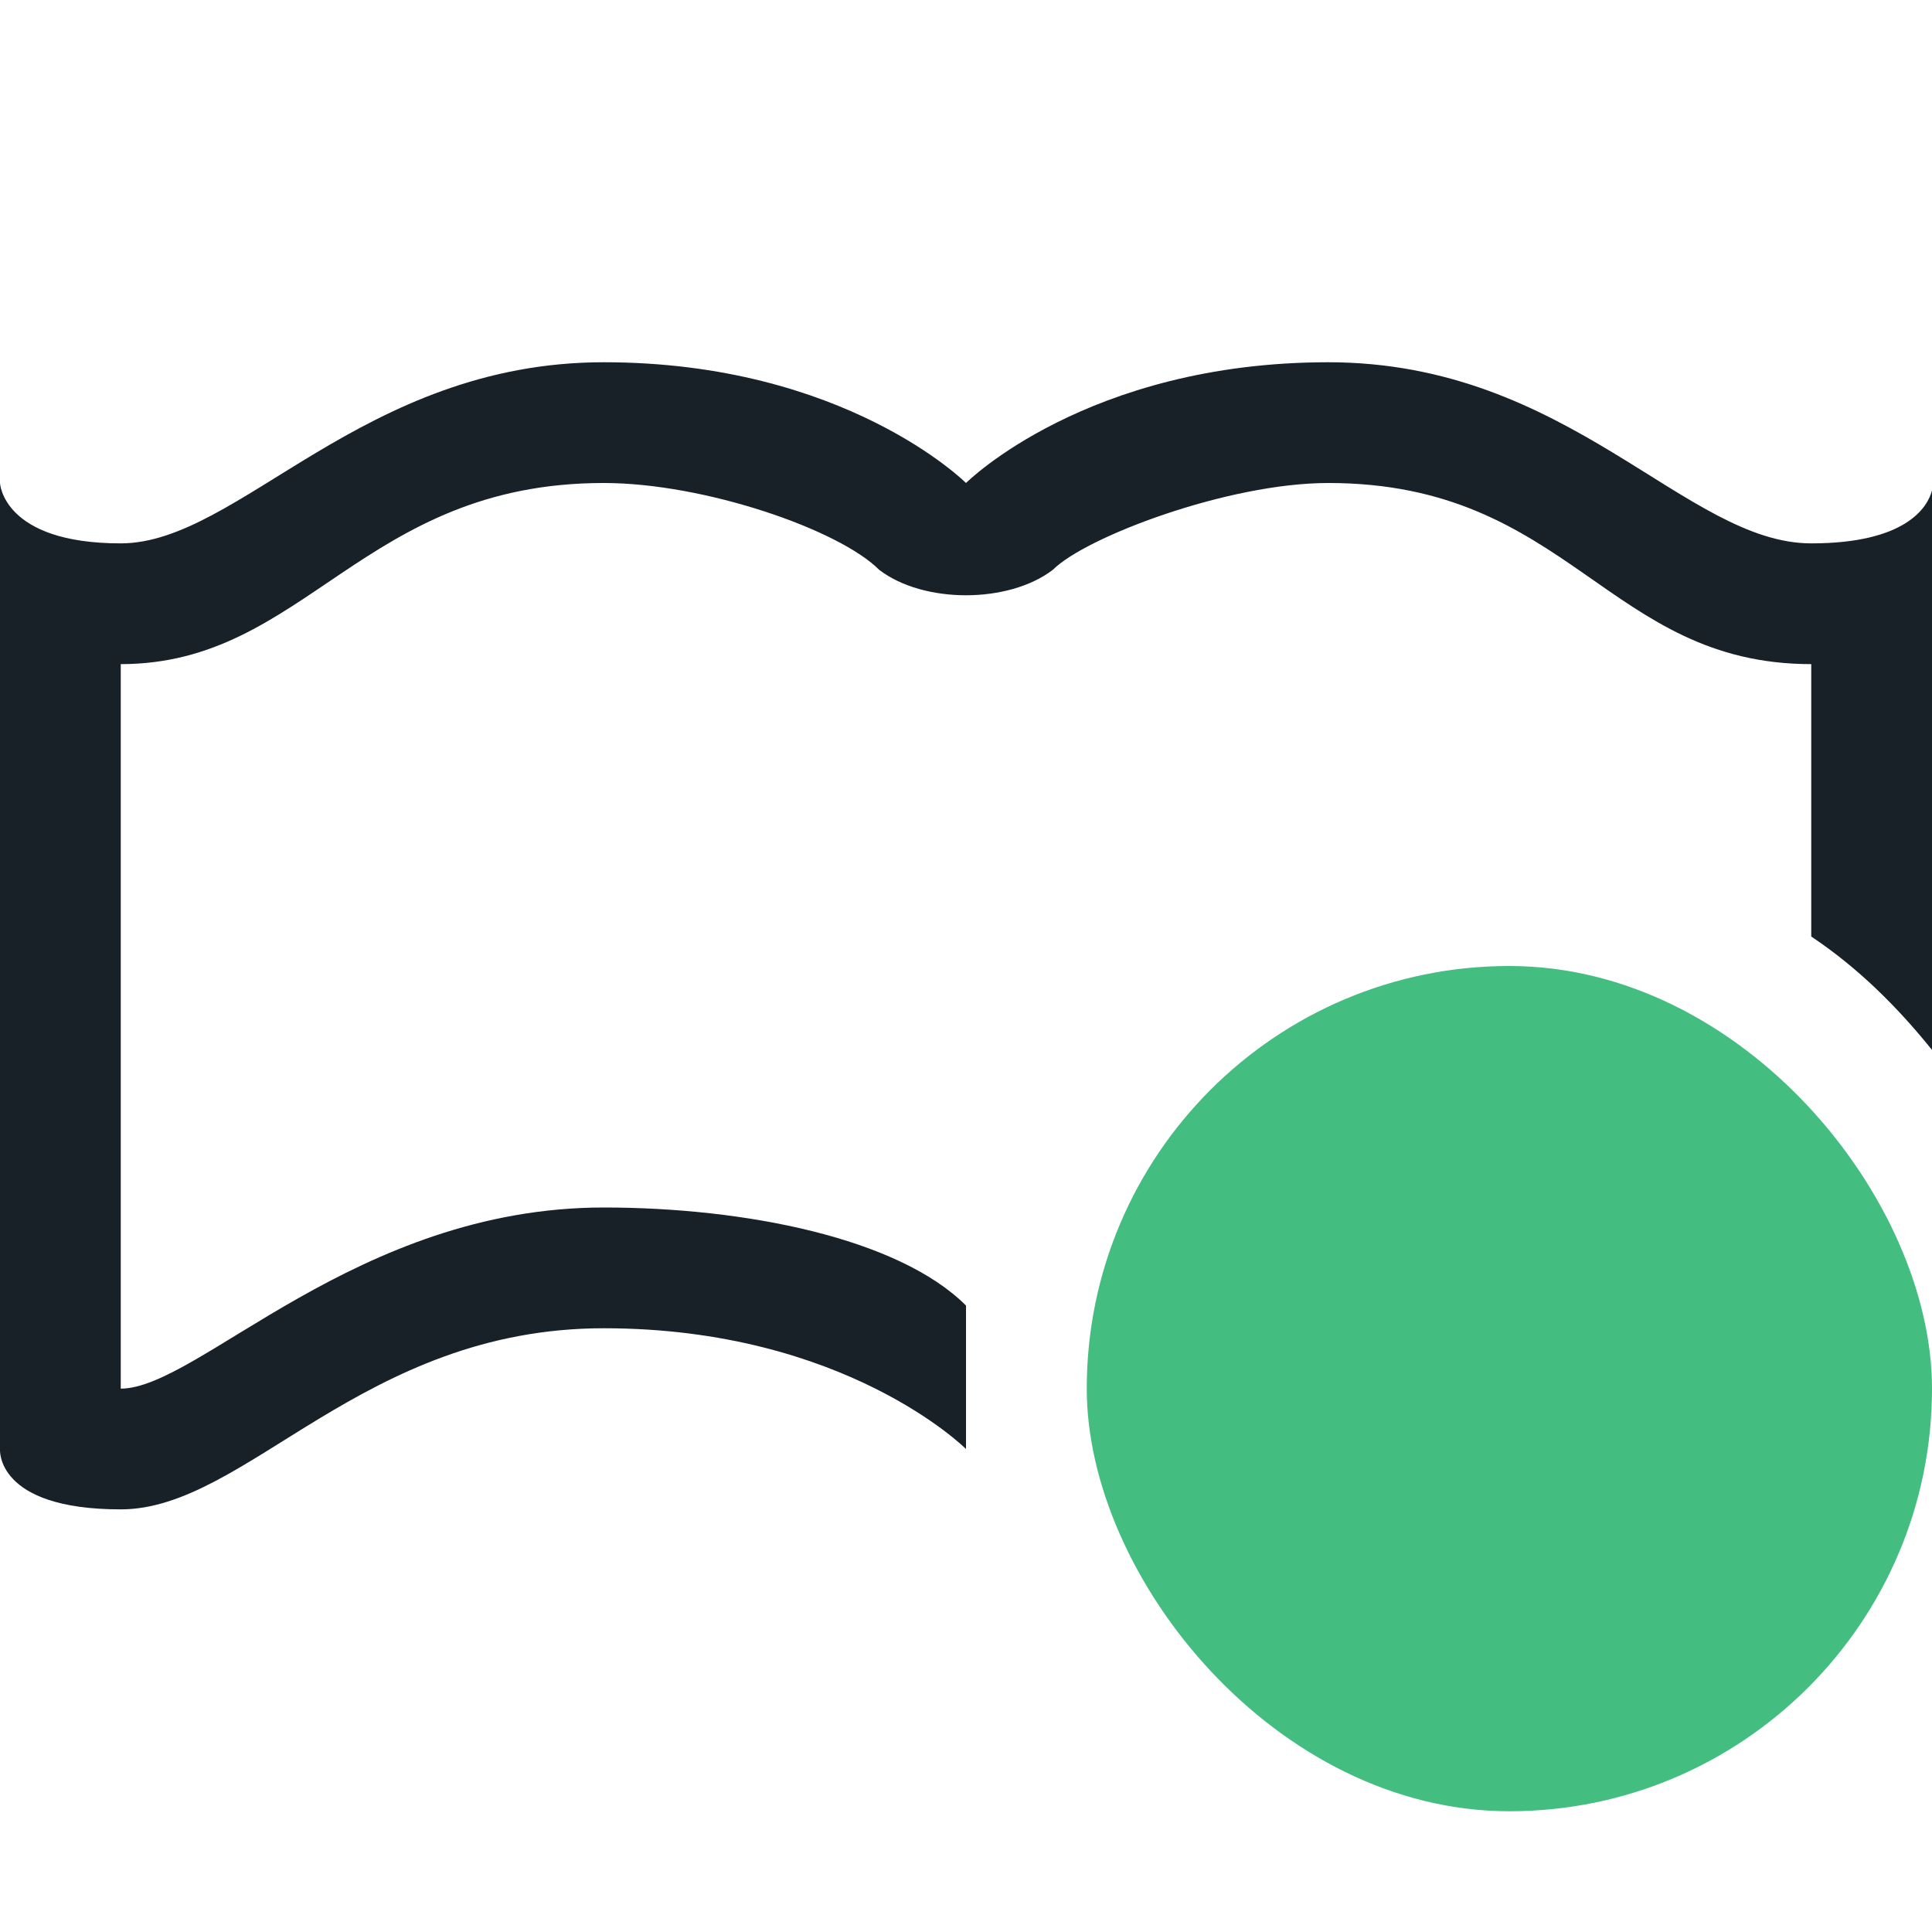 <?xml version="1.0" encoding="UTF-8" standalone="no"?>
<!-- Created with Inkscape (http://www.inkscape.org/) -->

<svg
   xmlns:dc="http://purl.org/dc/elements/1.1/"
   xmlns:cc="http://creativecommons.org/ns#"
   xmlns:rdf="http://www.w3.org/1999/02/22-rdf-syntax-ns#"
   xmlns:svg="http://www.w3.org/2000/svg"
   xmlns="http://www.w3.org/2000/svg"
   xmlns:sodipodi="http://sodipodi.sourceforge.net/DTD/sodipodi-0.dtd"
   xmlns:inkscape="http://www.inkscape.org/namespaces/inkscape"
   width="16"
   height="16"
   id="svg4183"
   version="1.1"
   inkscape:version="0.91 r13725"
   sodipodi:docname="view-readermode-active.svg">
  <defs
     id="defs4185" />
  <sodipodi:namedview
     id="base"
     pagecolor="#ffffff"
     bordercolor="#ffffff"
     borderopacity="1.0"
     inkscape:pageopacity="0.0"
     inkscape:pageshadow="2"
     inkscape:zoom="1"
     inkscape:cx="11.9529"
     inkscape:cy="6.8084115"
     inkscape:document-units="px"
     inkscape:current-layer="layer1"
     showgrid="false"
     inkscape:window-width="1920"
     inkscape:window-height="1006"
     inkscape:window-x="0"
     inkscape:window-y="0"
     inkscape:window-maximized="1"
     showguides="false"
     inkscape:guide-bbox="true"
     inkscape:showpageshadow="false"
     borderlayer="true"
     inkscape:snap-bbox="true"
     inkscape:bbox-nodes="true">
    <inkscape:grid
       type="xygrid"
       id="grid4103" />
    <sodipodi:guide
       position="2,20"
       orientation="18,0"
       id="guide4095" />
    <sodipodi:guide
       position="2,2"
       orientation="0,18"
       id="guide4097" />
    <sodipodi:guide
       position="20,2"
       orientation="-18,0"
       id="guide4099" />
    <sodipodi:guide
       position="20,20"
       orientation="0,-18"
       id="guide4101" />
    <sodipodi:guide
       position="3,19"
       orientation="16,0"
       id="guide4103" />
    <sodipodi:guide
       position="3,3"
       orientation="0,16"
       id="guide4105" />
    <sodipodi:guide
       position="19,3"
       orientation="-1,6.123234e-17"
       id="guide4107" />
    <sodipodi:guide
       position="19,19"
       orientation="0,-16"
       id="guide4109" />
    <sodipodi:guide
       position="10.293,3"
       orientation="0,1.414"
       id="guide4266" />
    <sodipodi:guide
       position="10,3"
       orientation="0,2"
       id="guide4137" />
  </sodipodi:namedview>
  <g
     inkscape:label="Capa 1"
     inkscape:groupmode="layer"
     id="layer1"
     transform="translate(0,-1036.362)">
    <path
       style="color:#000000;display:inline;overflow:visible;visibility:visible;fill:#182128;fill-opacity:1;fill-rule:nonzero;stroke:none;stroke-width:3;marker:none;enable-background:accumulate"
       d="M 5,3 C 3,3 1.979,4.5 1,4.5 0.021,4.5 0,4 0,4 l 0,8 c 0,0 -0.042,0.5 1,0.5 1.042,0 2,-1.5 4,-1.5 2,0 3,1 3,1 L 8,10.812 C 7.439,10.252 6.167,10 5,10 2.949,10 1.643,11.5 1,11.5 l 0,-6 C 2.531,5.5 3,4 5,4 c 0.833,0 1.948,0.385 2.281,0.719 0.366,0.281 1.071,0.281 1.438,0 C 8.989,4.448 10.167,4 11,4 c 2,0 2.312,1.5 4,1.5 l 0,2.256 c 0.384,0.256 0.712,0.581 1,0.939 L 16,4.062 C 15.963,4.203 15.781,4.5 15,4.5 13.958,4.5 13,3 11,3 9,3 8,4 8,4 8,4 7,3 5,3 Z"
       transform="translate(0,1036.362)"
       id="rect6742"
       inkscape:connector-curvature="0"
       sodipodi:nodetypes="ssccssccsccsccsccccsscs" />
    <rect
       style="opacity:1;fill:#43be80;fill-opacity:1;stroke:none;stroke-opacity:1"
       id="rect4172"
       width="7"
       height="7"
       x="9"
       y="1044.362"
       ry="3.5" />
  </g>
</svg>
